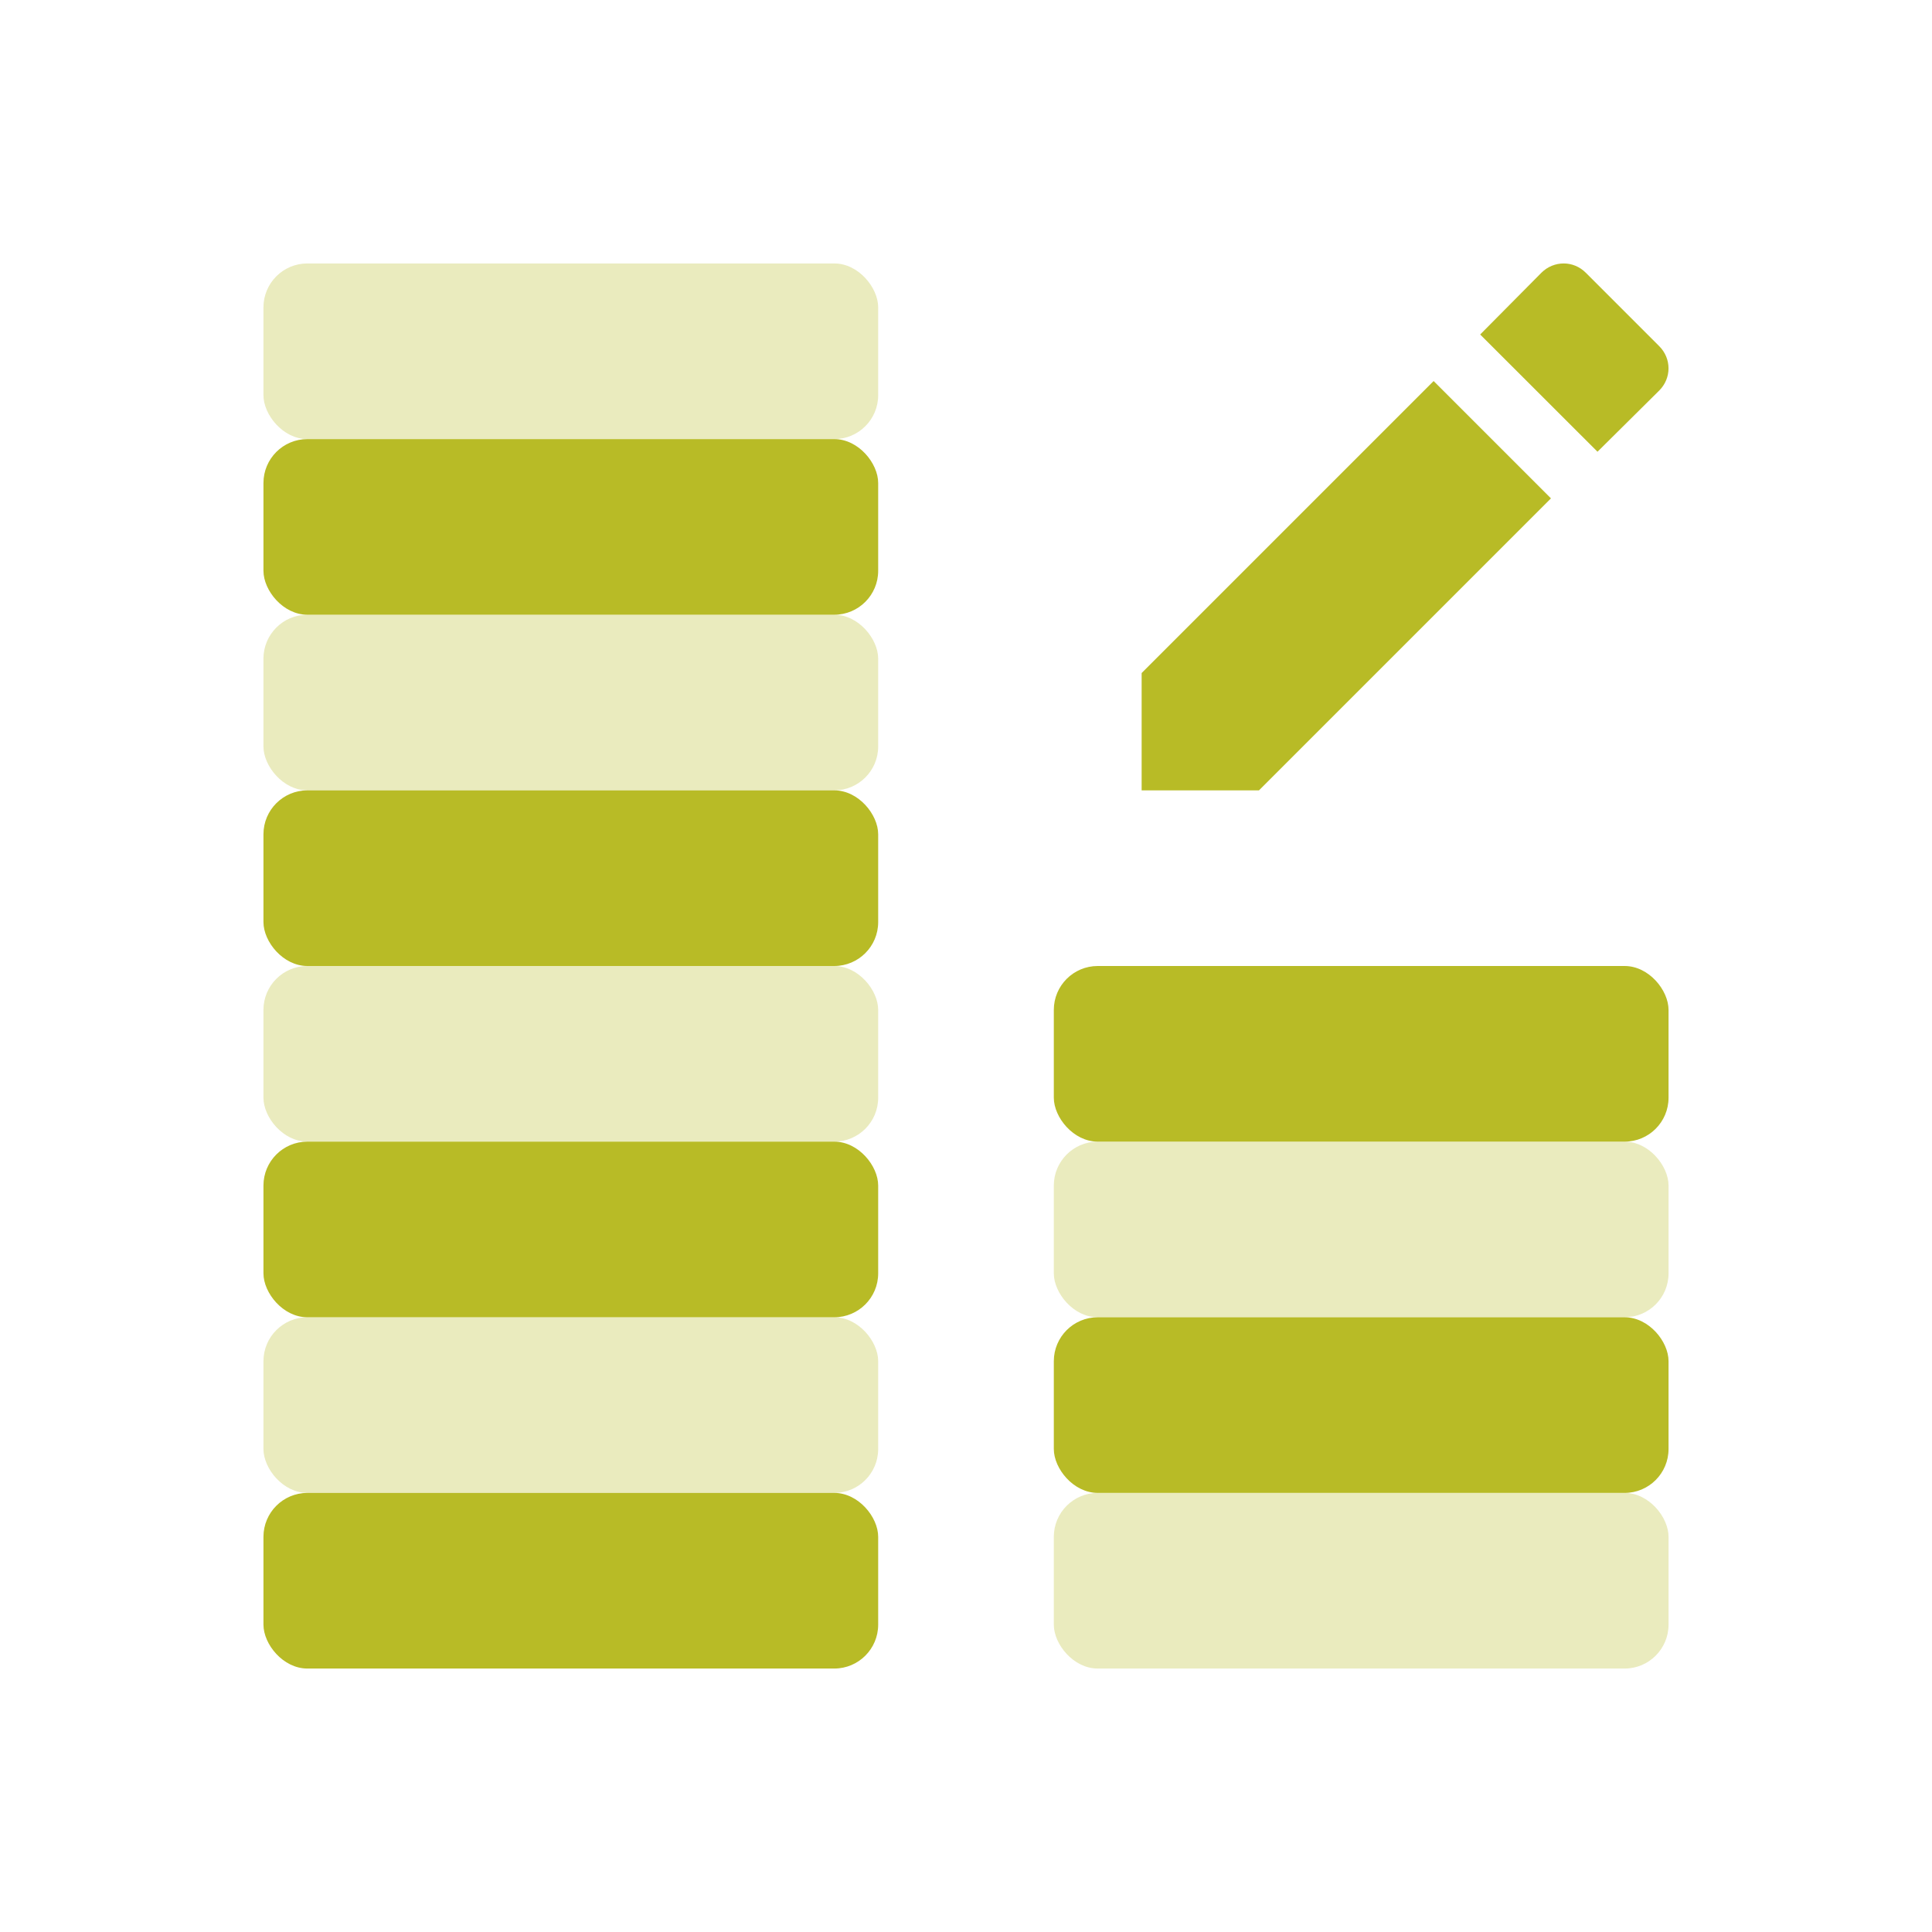 <svg xmlns="http://www.w3.org/2000/svg" width="22" height="22" version="1.1">
 <defs>
  <style id="current-color-scheme" type="text/css">
   .ColorScheme-Text { color:#b8bb26; } .ColorScheme-Highlight { color:#4285f4; }
  </style>
 </defs>
 <g style="fill:currentColor;opacity:0.3" class="ColorScheme-Text">
  <rect width="7" height="2" x="3" y="15" rx=".5" ry=".5"/>
  <rect width="7" height="2" x="3" y="11" rx=".5" ry=".5"/>
  <rect width="7" height="2" x="3" y="7" rx=".5" ry=".5"/>
  <rect width="7" height="2" x="3" y="3" rx=".5" ry=".5"/>
  <rect width="7" height="2" x="12" y="17" rx=".5" ry=".5"/>
  <rect width="7" height="2" x="12" y="13" rx=".5" ry=".5"/>
 </g>
 <g style="fill:currentColor" class="ColorScheme-Text">
  <rect width="7" height="2" x="3" y="17" rx=".5" ry=".5"/>
  <rect width="7" height="2" x="3" y="13" rx=".5" ry=".5"/>
  <rect width="7" height="2" x="3" y="9" rx=".5" ry=".5"/>
  <rect width="7" height="2" x="3" y="5" rx=".5" ry=".5"/>
  <rect width="7" height="2" x="12" y="15" rx=".5" ry=".5"/>
  <rect width="7" height="2" x="12" y="11" rx=".5" ry=".5"/>
 </g>
 <path style="fill:currentColor" class="ColorScheme-Text" d="M 17.806,3 C 17.715,3 17.623,3.035 17.552,3.106 L 16.855,3.809 18.191,5.144 18.894,4.447 C 19.035,4.306 19.035,4.083 18.894,3.942 L 18.058,3.106 C 17.987,3.035 17.897,3 17.806,3 Z M 16.325,4.339 13,7.664 V 9 H 14.336 L 17.661,5.675 Z"/>
</svg>
